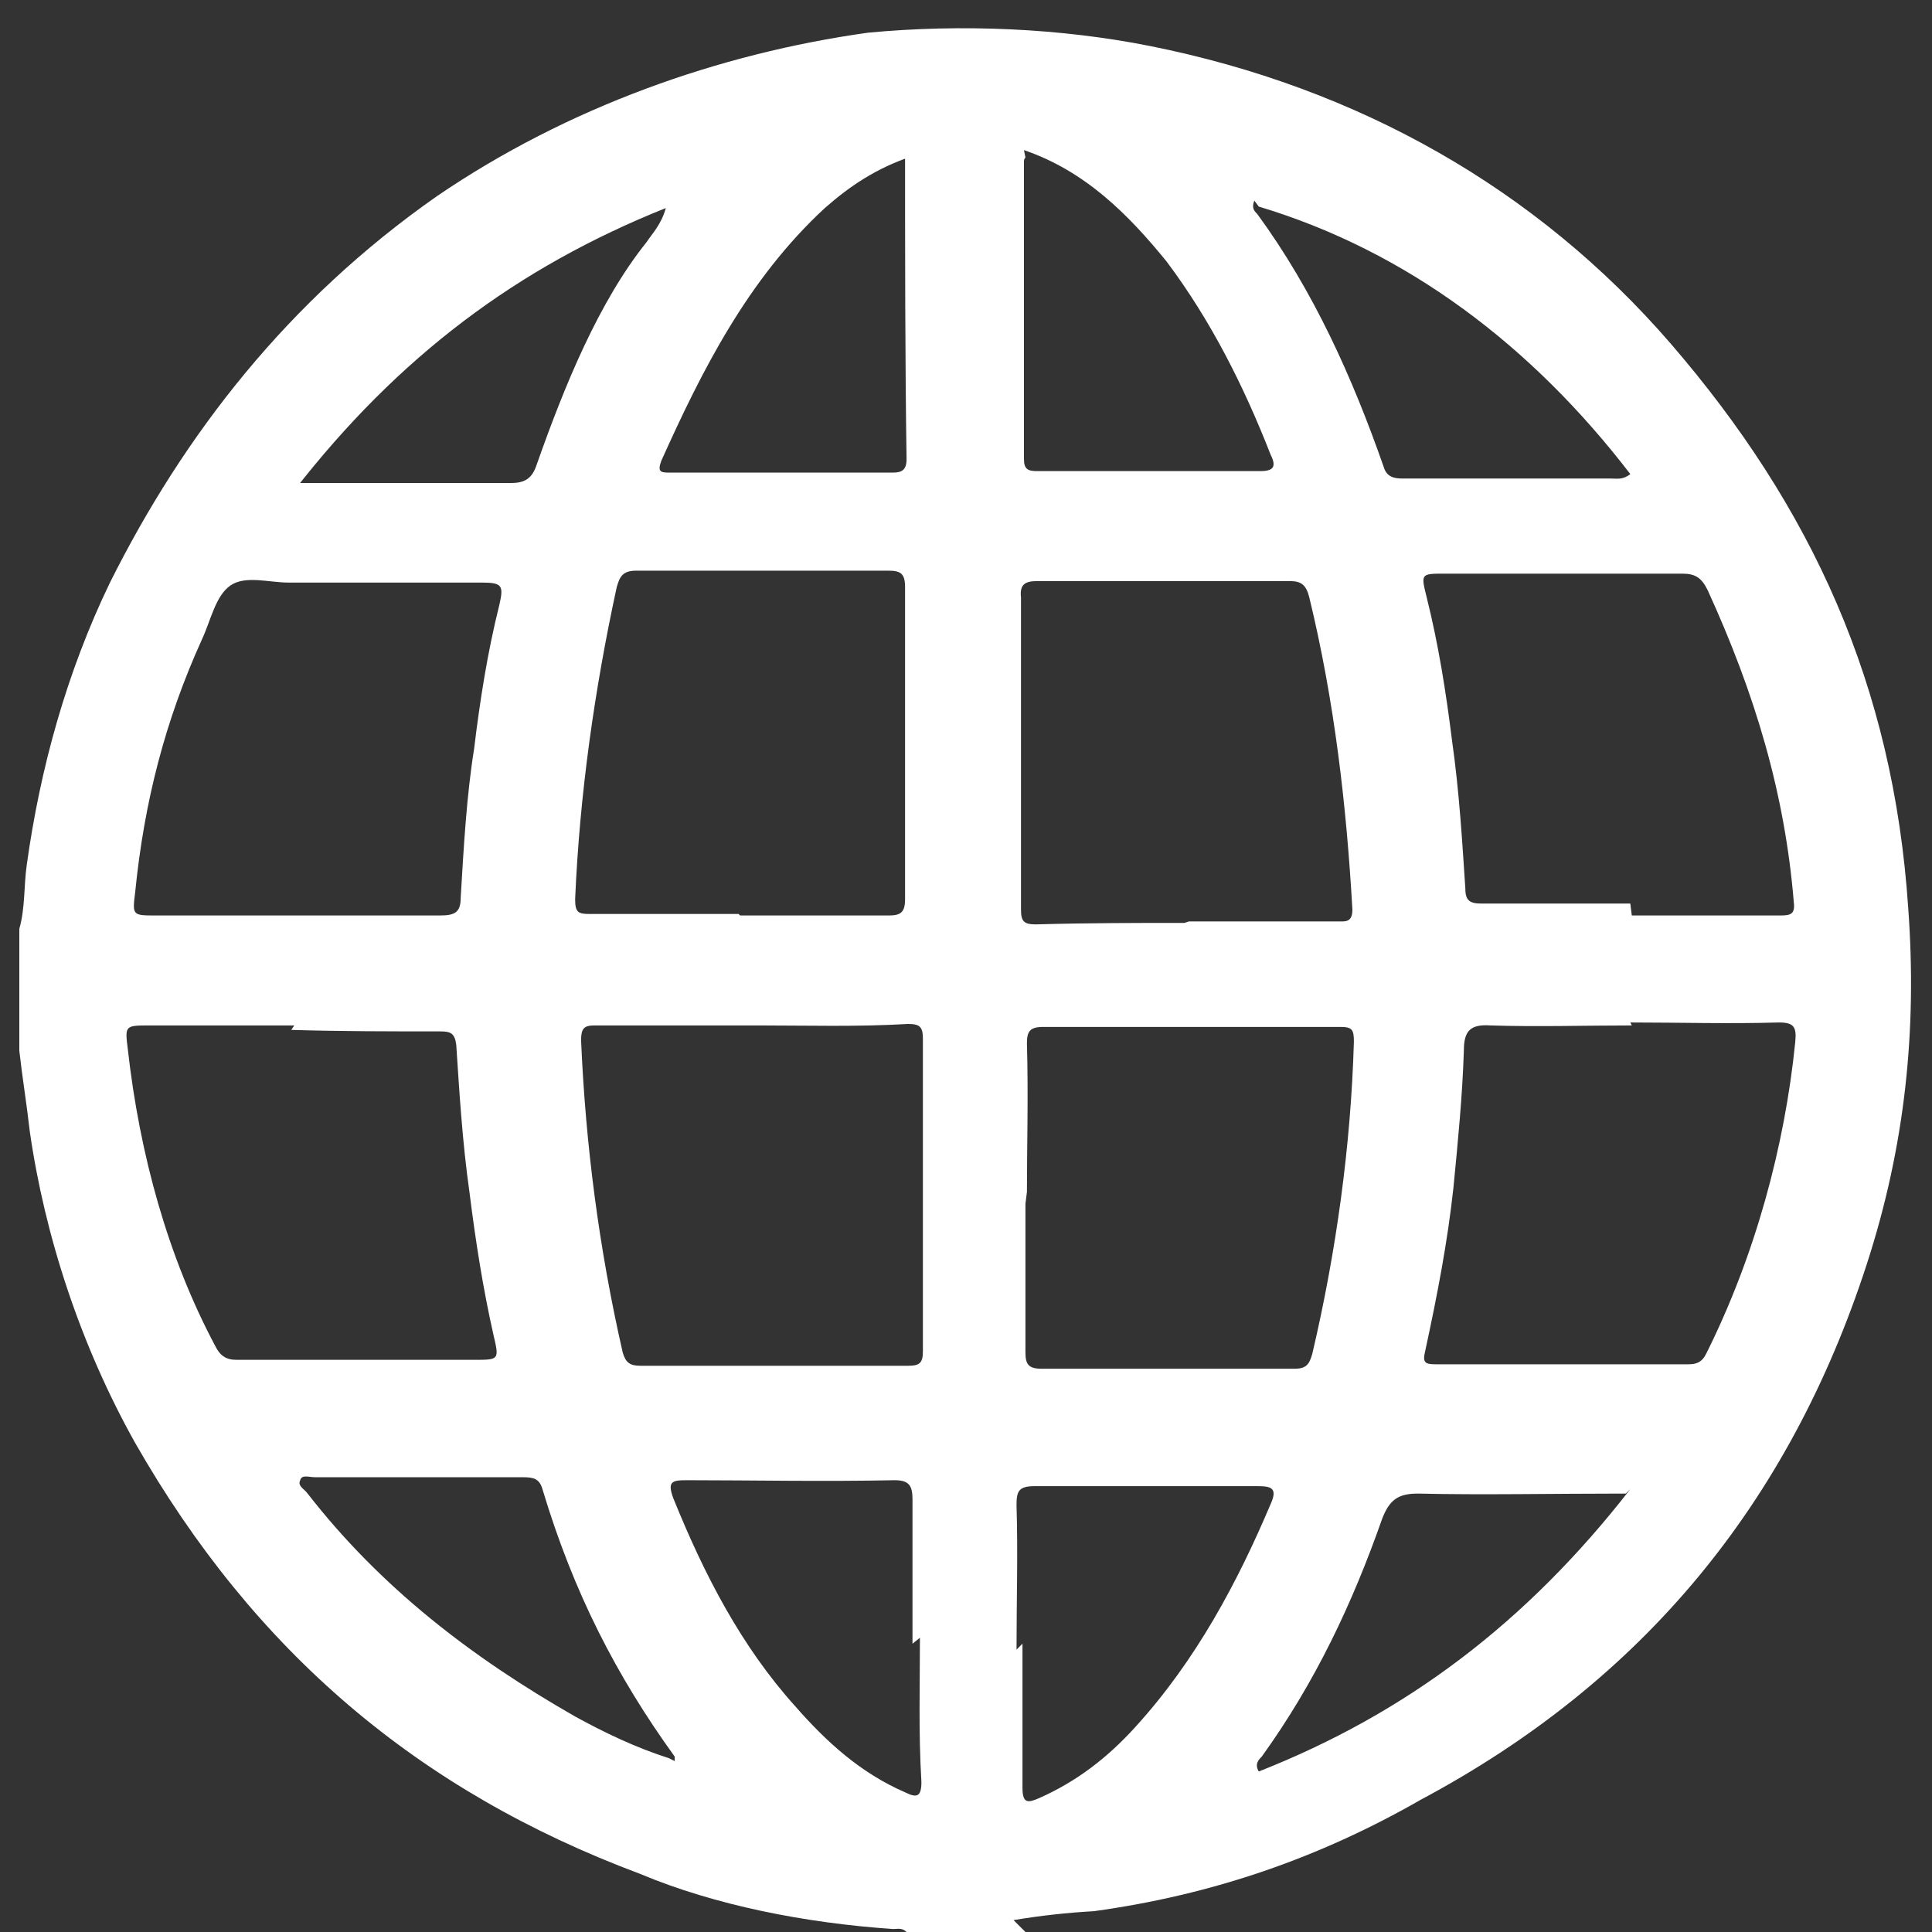 <svg enable-background="new 0 0 130 130" version="1.1" viewBox="0 0 130 130" xmlns="http://www.w3.org/2000/svg"><rect x="0" y="0" width="130" height="130" fill="#333333" stroke="none"/><style type="text/css">.st0{fill:#FFFFFF;}
	.st1{fill-opacity:0;}
	.st2{fill-rule:evenodd;clip-rule:evenodd;fill:#FFFFFF;}
	.st3{fill-rule:evenodd;clip-rule:evenodd;fill:#619647;}</style><path class="st0" d="m69 130h-8c-0.3-0.3-0.6-0.2-0.9-0.2-5.9-0.4-12-1.6-17-3.7-15-5.6-26-15-34-29-3.7-6.6-6.1-14-7.1-21-0.2-1.8-0.5-3.6-0.7-5.4v-8.2c0.4-1.4 0.3-2.9 0.5-4.3 0.9-6.5 2.7-13 5.6-19 5-10 12-19 22-26 8.8-6 19-9.6 29-11 6.3-0.6 13-0.3 19 0.9 14 2.8 26 9.6 35 20 9.5 11 15 23 16 38 0.6 8.2-0.2 16-2.8 24-5.2 16-15 28-30 36-6.8 3.9-14 6.4-22 7.5-1.8 0.1-3.6 0.3-5.4 0.6zm11-68h10c0.5 0 1 0.1 1-0.8-0.4-7-1.2-14-2.9-21-0.2-0.8-0.5-1.1-1.3-1.1h-17c-0.8 0-1.2 0.2-1.1 1.1v21c0 0.8 0.2 1 1 1 3.5-0.1 6.9-0.1 10-0.1zm-11 19v10c0 0.8 0.2 1.1 1.1 1.1h17c0.8 0 1-0.3 1.2-1 1.6-6.8 2.6-14 2.8-21 0-0.8-0.1-1-0.9-1h-20c-0.9 0-1.1 0.3-1.1 1.1 0.1 3.5 0 7 0 10zm-19-12h-10c-0.7 0-0.9 0.2-0.9 1 0.3 7 1.2 14 2.8 21 0.2 0.7 0.5 0.9 1.2 0.9h18c0.8 0 1-0.2 1-1v-21c0-0.8-0.2-1-1-1-3.4 0.2-6.8 0.1-10 0.1zm-0.2-7.4h10c0.8 0 1.1-0.2 1.1-1.1v-21c0-0.9-0.3-1.1-1.1-1.1h-17c-0.9 0-1.1 0.4-1.3 1.1-1.5 6.9-2.5 14-2.8 21 0 0.9 0.2 1 1 1h10zm60 0h10c0.7 0 1-0.1 0.9-0.9-0.6-7.3-2.6-14-5.8-21-0.4-0.8-0.8-1.1-1.7-1.1h-16c-1.6 0-1.6 0-1.2 1.6 0.8 3.2 1.3 6.4 1.7 9.6 0.5 3.5 0.7 7 0.9 10 0 0.8 0.3 1 1.1 1h10zm-90 7.4h-9.7c-1.7 0-1.7 0-1.5 1.6 0.8 7.1 2.7 14 5.9 20 0.3 0.6 0.7 0.9 1.4 0.9h16c1.7 0 1.7 0 1.3-1.7-0.7-3.1-1.2-6.3-1.6-9.5-0.5-3.5-0.7-7-0.9-10-0.1-0.8-0.4-0.9-1.1-0.9-3.4 0-6.7 0-10-0.1zm90 0c-3.2 0-6.3 0.1-9.5 0-1.4-0.1-1.8 0.4-1.8 1.7-0.1 3.1-0.4 6.1-0.7 9.2-0.4 3.7-1.1 7.3-1.9 11-0.2 0.8 0 0.9 0.7 0.9h17c0.5 0 0.9-0.1 1.2-0.7 3.3-6.6 5.3-14 6-21 0.1-1-0.1-1.3-1.1-1.3-3.4 0.1-6.7 0-10 0zm-90-7.4h9.8c1 0 1.4-0.2 1.4-1.2 0.2-3.4 0.4-6.9 0.9-10 0.4-3.3 0.9-6.5 1.7-9.7 0.3-1.3 0.2-1.5-1.2-1.5h-13c-1.3 0-2.9-0.5-3.9 0.2s-1.3 2.3-1.9 3.6c-2.5 5.5-3.9 11-4.5 17-0.2 1.6-0.2 1.6 1.4 1.6h9.6zm49 49v9.7c0 1.1 0.4 1 1.1 0.7 2.5-1.1 4.6-2.7 6.5-4.8 4.1-4.5 6.9-9.8 9.1-15 0.5-1.1 0-1.2-0.9-1.2h-15c-1.1 0-1.2 0.4-1.2 1.3 0.1 3.2 0 6.4 0 9.7zm-7.4 0v-9.7c0-0.9-0.2-1.3-1.2-1.3-4.8 0.1-9.7 0-14 0-1 0-1.3 0.1-0.9 1.2 2.1 5.2 4.6 10 8.2 14 2.1 2.4 4.4 4.5 7.4 5.8 0.8 0.4 1.1 0.3 1.1-0.7-0.2-3.3-0.1-6.5-0.1-9.7zm7.6-100c-0.1 0.1-0.1 0.2-0.1 0.3v20c0 0.7 0.3 0.8 0.9 0.8h15c0.9 0 1.1-0.3 0.7-1.1-1.8-4.6-4-9-7-13-2.6-3.2-5.5-6.1-9.6-7.5zm-7.6-0.1c-2.4 0.8-4.2 2-5.9 3.5-5.2 4.8-8.3 11-11 17-0.3 0.8 0 0.8 0.6 0.8h15c0.6 0 0.9-0.2 0.9-0.9-0.1-6.7-0.1-14-0.1-21zm-16 108v-0.3c-3.9-5.4-6.8-11-8.9-18-0.2-0.7-0.6-0.8-1.3-0.8h-14c-0.4 0-0.9-0.2-1 0.2-0.2 0.4 0.3 0.6 0.5 0.9 4.9 6.3 11 11 18 15 2 1.1 4.1 2.1 6.3 2.8zm39-105c-0.2 0.5 0 0.7 0.2 0.9 3.8 5.2 6.4 11 8.5 17 0.2 0.7 0.7 0.8 1.3 0.8h14c0.4 0 0.8 0.1 1.3-0.3-6.6-8.6-15-15-25-18zm-65 19h15c0.9 0 1.4-0.3 1.7-1.2 1.9-5.4 4.2-11 7.4-15 0.4-0.6 1-1.2 1.3-2.3-10 4-18 10-25 19zm90 68c-5 0-9.7 0.1-14 0-1.3 0-1.9 0.4-2.4 1.7-2 5.7-4.5 11-8.1 16-0.2 0.2-0.5 0.5-0.2 1 9.9-3.9 18-10 25-19z"/></svg>

